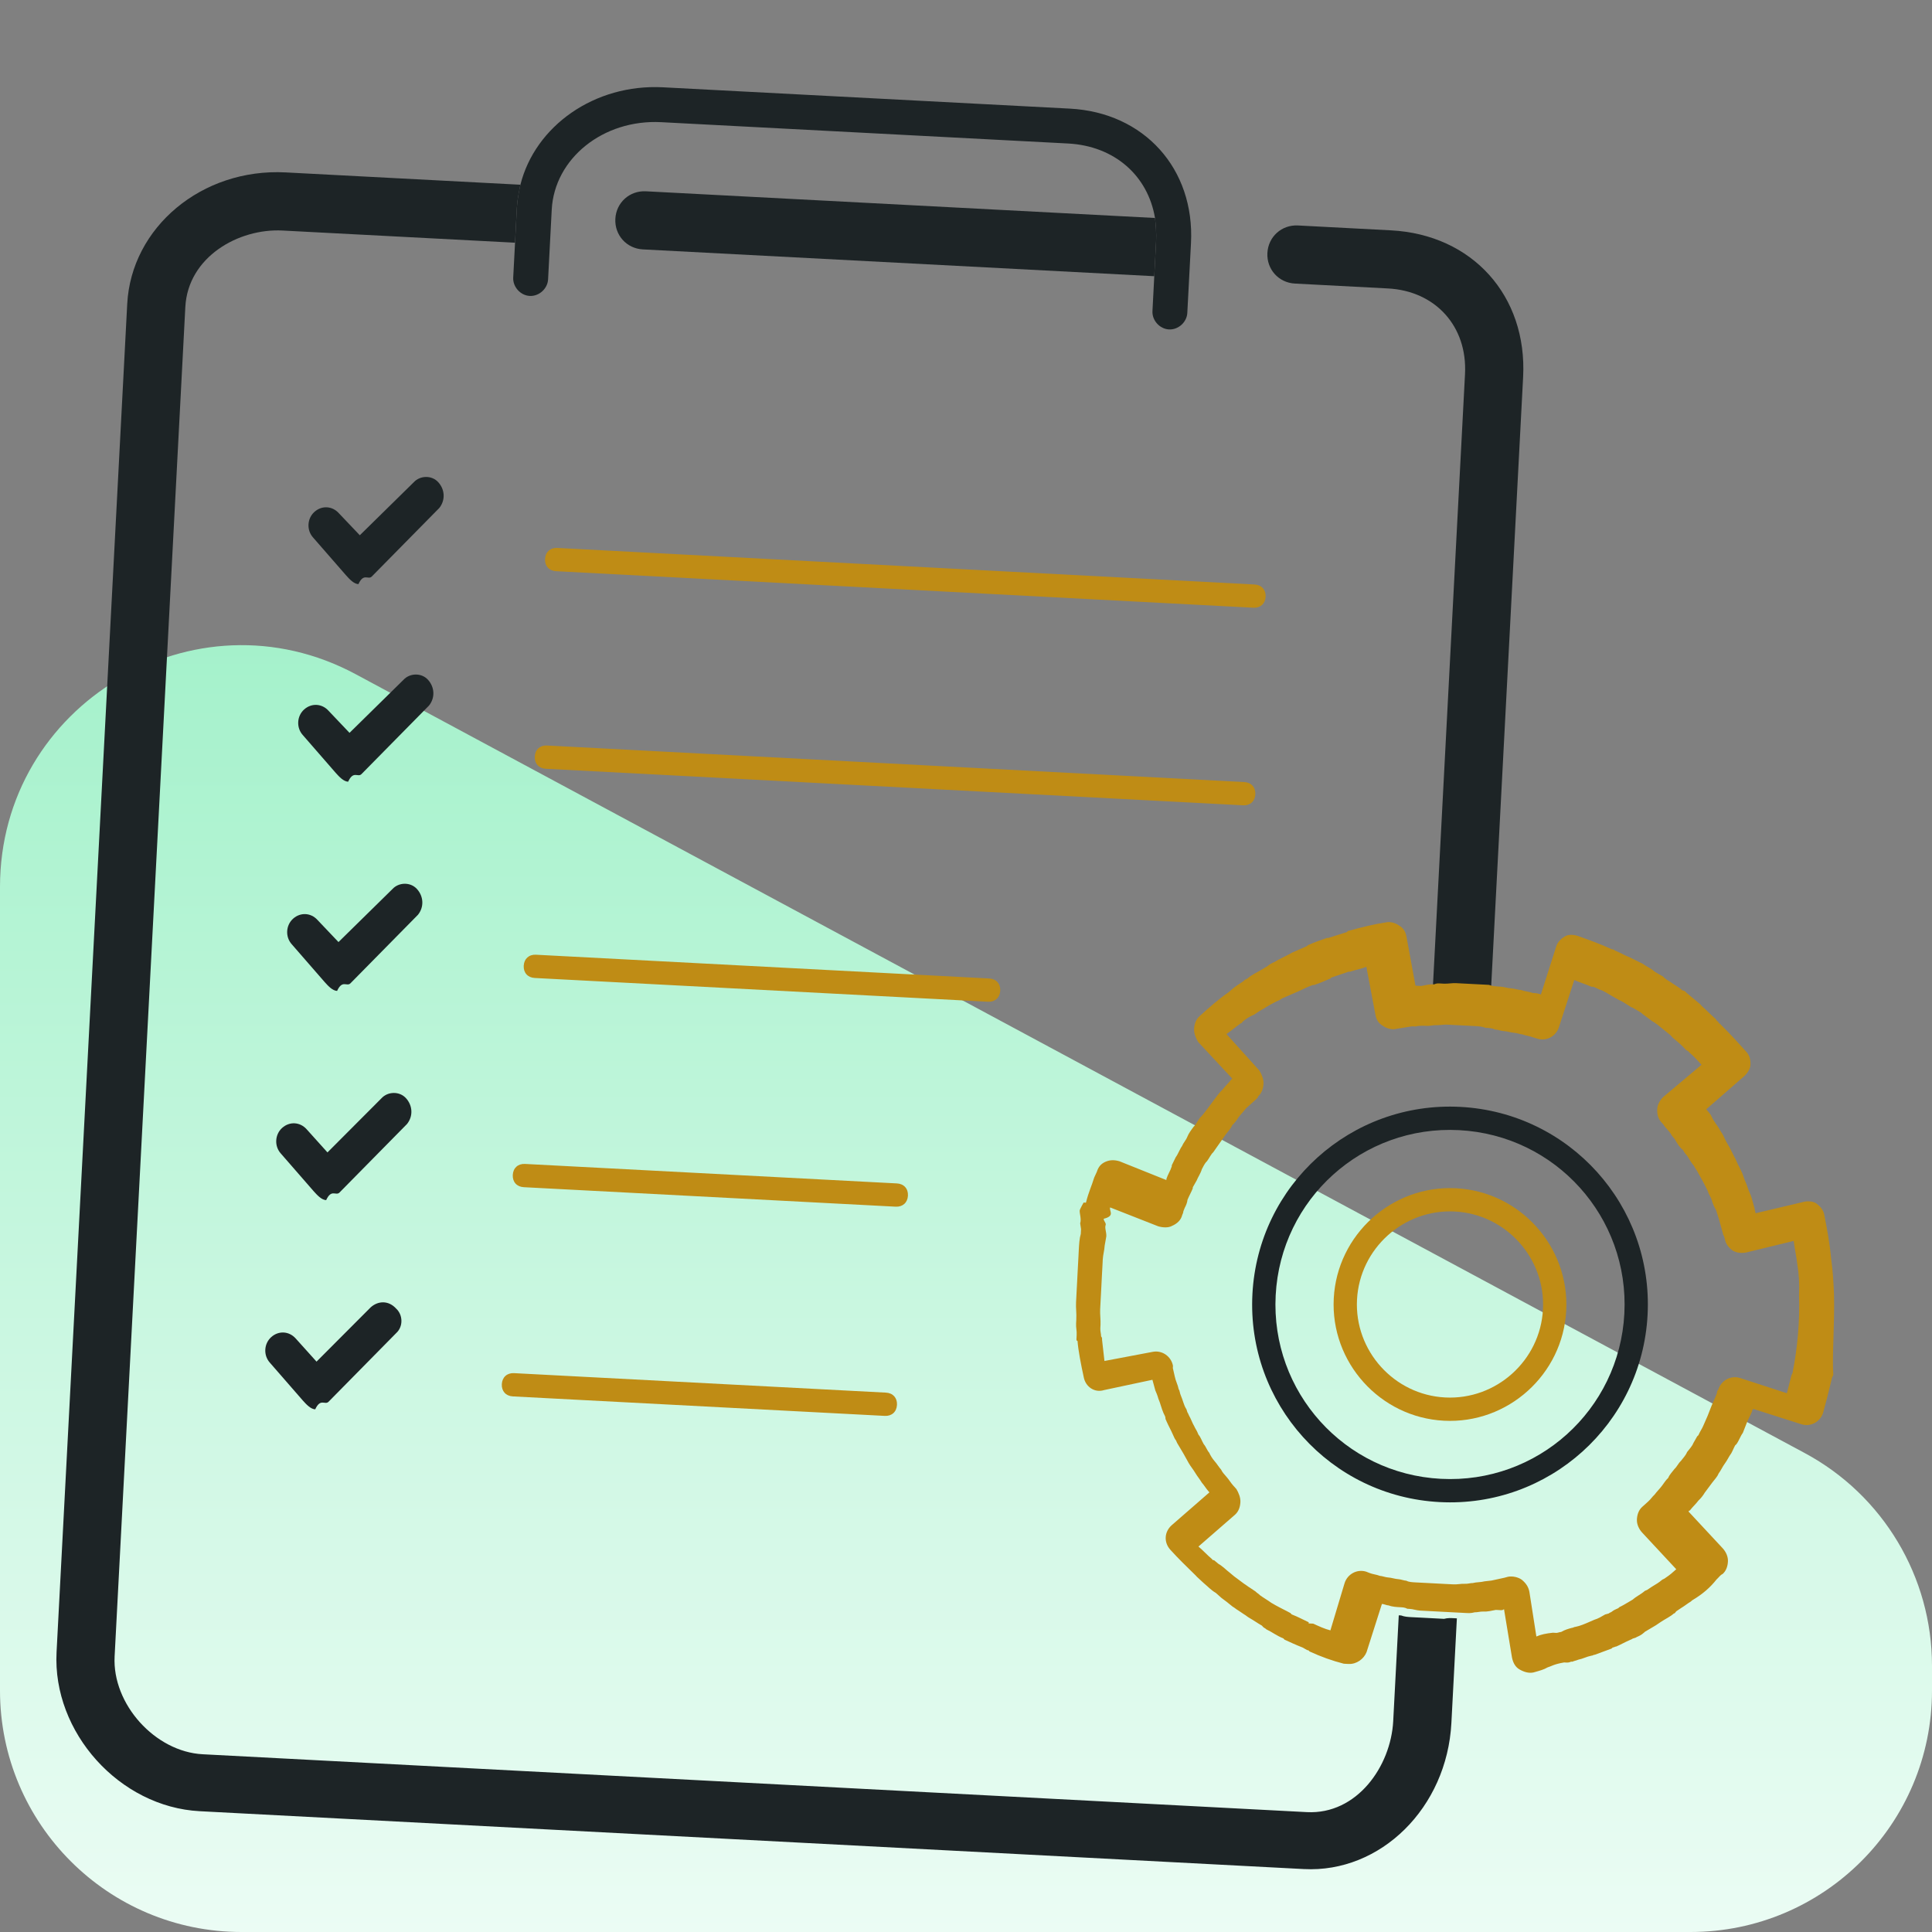 <svg width="80" height="80" viewBox="0 0 80 80" fill="none" xmlns="http://www.w3.org/2000/svg">
<rect x="0" y="0" width="80" height="80" fill="#808080" stroke="none"/>
<path d="M0 36.728C0 29.165 8.072 24.339 14.734 27.92L74.734 60.17C77.977 61.913 80 65.296 80 68.978V70C80 75.523 75.523 80 70 80H10C4.477 80 0 75.523 0 70V36.728Z" fill="url(#paint0_linear_2353_52146)"/>
<path d="M59.794 67.033C59.505 67.018 59.217 67.003 58.88 66.985C58.735 66.978 58.591 66.97 58.447 66.963C58.302 66.955 58.158 66.947 58.016 66.892C57.968 66.889 57.92 66.887 57.92 66.887L57.69 71.266C57.592 73.143 56.184 75.144 54.114 75.036L8.394 72.64C6.421 72.537 4.642 70.561 4.746 68.588L7.674 12.713C7.782 10.643 9.872 9.45 11.701 9.546L21.326 10.05L21.402 8.606C21.419 8.27 21.483 7.983 21.548 7.649C21.5 7.646 21.5 7.646 21.452 7.644L11.827 7.139C8.362 6.958 5.434 9.41 5.268 12.587L2.342 68.414C2.168 71.734 4.95 74.824 8.27 74.998L53.991 77.394C57.167 77.561 59.915 74.857 60.099 71.344L60.326 67.013C60.278 67.01 60.23 67.008 60.182 67.005C60.085 67 59.941 66.993 59.794 67.033Z" fill="#1D2426"/>
<path d="M47.826 9.026L26.746 7.921C26.072 7.886 25.515 8.387 25.48 9.061C25.445 9.735 25.946 10.292 26.62 10.327L47.796 11.437L47.871 9.993C47.889 9.656 47.859 9.317 47.826 9.026Z" fill="#1D2426"/>
<path d="M59.964 40.789C60.108 40.796 60.205 40.801 60.349 40.809C60.493 40.817 60.59 40.822 60.734 40.829L60.878 40.837C61.023 40.844 61.167 40.852 61.312 40.859C61.456 40.867 61.6 40.875 61.742 40.93L63.069 15.616C63.245 12.247 60.965 9.714 57.596 9.538L53.746 9.336C53.072 9.301 52.515 9.802 52.48 10.476C52.445 11.15 52.946 11.707 53.62 11.742L57.47 11.944C59.443 12.047 60.766 13.516 60.663 15.489L59.336 40.804C59.384 40.807 59.432 40.809 59.48 40.812C59.627 40.771 59.82 40.781 59.964 40.789Z" fill="#1D2426"/>
<path d="M21.327 10.05L21.251 11.494C21.231 11.879 21.55 12.234 21.935 12.254C22.32 12.274 22.674 11.955 22.695 11.57L22.846 8.682C22.957 6.565 24.973 4.933 27.379 5.059L44.224 5.942C46.149 6.043 47.532 7.273 47.826 9.026C47.859 9.317 47.89 9.657 47.872 9.994L47.796 11.438L47.721 12.881C47.7 13.266 48.02 13.621 48.405 13.641C48.79 13.661 49.144 13.342 49.164 12.957L49.316 10.069C49.477 6.989 47.379 4.659 44.299 4.498L27.455 3.615C24.615 3.466 22.159 5.22 21.549 7.649C21.486 7.935 21.42 8.27 21.402 8.606L21.327 10.05Z" fill="#1D2426"/>
<path d="M75.942 53.595C75.92 53.111 75.897 52.627 75.826 52.141C75.765 51.462 75.651 50.877 75.537 50.292C75.499 50.097 75.362 49.945 75.222 49.841C75.083 49.737 74.842 49.725 74.695 49.765L72.692 50.239C72.695 50.191 72.651 50.092 72.654 50.044C72.613 49.897 72.573 49.75 72.532 49.603C72.492 49.457 72.403 49.307 72.362 49.16C72.322 49.013 72.233 48.864 72.193 48.717C72.152 48.57 72.063 48.421 72.02 48.322C71.932 48.172 71.891 48.026 71.802 47.876C71.759 47.777 71.671 47.628 71.628 47.529C71.539 47.38 71.45 47.23 71.364 47.033C71.321 46.934 71.23 46.833 71.187 46.734C71.098 46.584 70.961 46.433 70.875 46.235C70.832 46.136 70.741 46.035 70.695 45.984C70.695 45.984 70.695 45.984 70.65 45.934L72.217 44.568C72.369 44.431 72.475 44.244 72.483 44.099C72.493 43.907 72.455 43.712 72.318 43.56C71.999 43.205 71.634 42.8 71.267 42.443L71.221 42.392C71.173 42.39 71.175 42.342 71.13 42.291C71.082 42.289 71.084 42.24 71.039 42.19C70.854 42.035 70.671 41.833 70.486 41.678L70.395 41.577C70.21 41.423 70.025 41.268 69.84 41.114C69.795 41.063 69.749 41.012 69.653 41.007L69.607 40.957C69.468 40.853 69.281 40.746 69.141 40.643C69.047 40.59 68.954 40.536 68.862 40.435L68.675 40.329C68.581 40.276 68.488 40.222 68.442 40.172C68.303 40.068 68.161 40.012 68.022 39.908L67.692 39.746C67.505 39.64 67.315 39.582 67.127 39.475L66.892 39.367C66.844 39.364 66.846 39.316 66.798 39.313L66.75 39.311C66.279 39.093 65.805 38.923 65.331 38.754C65.141 38.696 64.949 38.686 64.799 38.774C64.65 38.863 64.498 39 64.44 39.19L63.804 41.183C63.711 41.13 63.566 41.123 63.47 41.118C63.328 41.062 63.136 41.052 62.994 40.996C62.849 40.989 62.708 40.933 62.563 40.925C62.419 40.918 62.277 40.862 62.133 40.855L62.084 40.852C61.94 40.844 61.796 40.837 61.654 40.781C61.509 40.773 61.365 40.766 61.221 40.758L61.076 40.751C60.932 40.743 60.836 40.738 60.691 40.731C60.547 40.723 60.451 40.718 60.306 40.711C60.114 40.7 59.967 40.741 59.774 40.731C59.726 40.728 59.678 40.726 59.63 40.723C59.534 40.718 59.486 40.716 59.387 40.759C59.194 40.749 59.047 40.789 58.852 40.827L58.756 40.822C58.708 40.82 58.66 40.817 58.612 40.815L58.236 38.768C58.198 38.573 58.11 38.424 57.922 38.317C57.783 38.214 57.545 38.153 57.398 38.193C56.912 38.264 56.423 38.384 55.835 38.546C55.835 38.546 55.787 38.543 55.785 38.591C55.539 38.675 55.245 38.756 54.999 38.84C54.999 38.84 54.999 38.84 54.951 38.837C54.706 38.921 54.46 39.005 54.163 39.134L54.113 39.179C53.915 39.266 53.718 39.352 53.52 39.438L53.272 39.57C53.173 39.613 53.024 39.702 52.925 39.745L52.776 39.833C52.677 39.876 52.578 39.919 52.477 40.011L52.178 40.188C52.029 40.277 51.831 40.363 51.679 40.5C51.628 40.545 51.58 40.543 51.53 40.588L51.479 40.634C51.279 40.768 51.129 40.857 50.927 41.039L50.876 41.085C50.425 41.399 50.071 41.718 49.666 42.083C49.514 42.22 49.456 42.41 49.445 42.602C49.435 42.795 49.522 42.993 49.61 43.142L51.026 44.664L50.976 44.71C50.872 44.849 50.72 44.986 50.616 45.125C50.515 45.216 50.411 45.356 50.307 45.495C50.203 45.634 50.1 45.774 49.996 45.913C49.892 46.052 49.788 46.192 49.687 46.283C49.583 46.422 49.527 46.564 49.426 46.655C49.322 46.795 49.218 46.934 49.163 47.076C49.107 47.218 49.006 47.309 48.95 47.451C48.846 47.59 48.788 47.78 48.684 47.919C48.631 48.013 48.575 48.155 48.522 48.249L48.52 48.297C48.461 48.487 48.358 48.626 48.299 48.816C48.299 48.816 48.299 48.816 48.297 48.864L46.359 48.087C46.169 48.029 45.976 48.019 45.779 48.105C45.581 48.191 45.477 48.33 45.419 48.52L45.31 48.756C45.194 49.136 45.088 49.323 44.966 49.8L44.87 49.795C44.87 49.795 44.71 50.076 44.708 50.124C44.7 50.268 44.786 50.466 44.728 50.656L44.764 50.899C44.761 50.947 44.759 50.995 44.756 51.043L44.754 51.092C44.696 51.282 44.683 51.522 44.67 51.763L44.658 52.003C44.65 52.148 44.642 52.292 44.635 52.437L44.627 52.581C44.622 52.677 44.617 52.773 44.612 52.87C44.607 52.966 44.605 53.014 44.6 53.11L44.592 53.255C44.584 53.399 44.574 53.592 44.567 53.736L44.557 53.928C44.544 54.169 44.582 54.364 44.567 54.653L44.559 54.797C44.549 54.99 44.593 55.089 44.582 55.281L44.575 55.425C44.572 55.474 44.57 55.522 44.618 55.524C44.646 55.912 44.76 56.497 44.877 57.034C44.953 57.424 45.325 57.685 45.718 57.56L47.719 57.134C47.759 57.281 47.8 57.428 47.84 57.575C47.883 57.674 47.926 57.773 47.967 57.92C48.053 58.117 48.091 58.312 48.177 58.51C48.221 58.608 48.266 58.659 48.261 58.755L48.304 58.854C48.39 59.052 48.479 59.201 48.565 59.399C48.608 59.498 48.651 59.596 48.697 59.647L48.74 59.746C48.829 59.895 48.917 60.044 49.006 60.194C49.095 60.343 49.138 60.442 49.227 60.592C49.315 60.741 49.406 60.842 49.495 60.992C49.584 61.141 49.675 61.242 49.764 61.392C49.855 61.493 49.944 61.643 50.035 61.744C50.035 61.744 50.035 61.744 50.08 61.795L48.513 63.16C48.209 63.434 48.186 63.867 48.46 64.171C48.779 64.525 49.146 64.882 49.514 65.24L49.559 65.29L49.836 65.546C50.02 65.7 50.157 65.852 50.345 65.959L50.575 66.164C50.715 66.268 50.854 66.371 51.039 66.526C51.133 66.579 51.178 66.63 51.272 66.683L51.505 66.84C51.599 66.893 51.644 66.944 51.738 66.997C51.925 67.103 52.065 67.207 52.252 67.313L52.298 67.364C52.344 67.415 52.392 67.417 52.437 67.468C52.673 67.577 52.858 67.731 53.142 67.843L53.187 67.893C53.423 68.002 53.658 68.111 53.942 68.222L54.13 68.329C54.178 68.331 54.178 68.331 54.223 68.382C54.694 68.6 55.168 68.769 55.644 68.891C55.692 68.893 55.741 68.896 55.837 68.901C56.174 68.918 56.475 68.693 56.587 68.409L57.222 66.416C57.318 66.421 57.412 66.474 57.508 66.479C57.65 66.535 57.842 66.545 57.987 66.552C58.083 66.557 58.179 66.562 58.273 66.615C58.321 66.618 58.369 66.621 58.369 66.621C58.514 66.628 58.656 66.684 58.8 66.691C58.944 66.699 59.089 66.707 59.233 66.714C59.522 66.729 59.811 66.744 60.147 66.762C60.292 66.769 60.388 66.775 60.532 66.782C60.581 66.785 60.629 66.787 60.677 66.79C60.821 66.797 60.917 66.802 61.064 66.762C61.161 66.767 61.307 66.726 61.404 66.731C61.596 66.741 61.743 66.701 61.938 66.663L61.986 66.665C62.035 66.668 62.083 66.67 62.131 66.673C62.179 66.675 62.227 66.678 62.278 66.632L62.607 68.628C62.645 68.823 62.732 69.021 62.919 69.127C63.106 69.234 63.297 69.292 63.492 69.254C63.785 69.172 63.932 69.132 64.082 69.043C64.228 69.003 64.33 68.912 64.768 68.838L64.816 68.841C64.912 68.846 64.96 68.848 65.059 68.805L65.107 68.808C65.206 68.764 65.254 68.767 65.353 68.724C65.548 68.686 65.698 68.597 65.893 68.559C65.941 68.562 65.991 68.516 66.04 68.519C66.285 68.435 66.483 68.349 66.728 68.265L66.779 68.219C66.827 68.222 66.878 68.176 66.926 68.179C67.124 68.093 67.273 68.004 67.471 67.918L67.569 67.875C67.62 67.829 67.716 67.834 67.767 67.789C67.866 67.746 67.964 67.703 68.066 67.611L68.116 67.566C68.266 67.477 68.415 67.388 68.565 67.3L68.765 67.165C68.965 67.031 69.162 66.945 69.314 66.808C69.362 66.811 69.365 66.762 69.415 66.717L69.616 66.582C69.765 66.494 69.866 66.403 70.016 66.314L70.066 66.268C70.515 66.002 70.819 65.729 71.077 65.404C71.178 65.313 71.231 65.219 71.33 65.176C71.482 65.04 71.54 64.85 71.55 64.657C71.56 64.465 71.474 64.267 71.337 64.115L69.921 62.593C69.921 62.593 69.924 62.545 69.972 62.547C70.076 62.408 70.228 62.271 70.331 62.132C70.433 62.041 70.537 61.901 70.59 61.808C70.694 61.668 70.797 61.529 70.901 61.39C71.005 61.25 71.106 61.159 71.162 61.017C71.266 60.878 71.322 60.736 71.425 60.597C71.529 60.457 71.585 60.316 71.689 60.176C71.742 60.083 71.797 59.941 71.851 59.847L71.901 59.801C72.005 59.662 72.063 59.472 72.167 59.333C72.223 59.191 72.279 59.049 72.334 58.907C72.39 58.765 72.496 58.578 72.552 58.436C72.555 58.388 72.555 58.388 72.605 58.342L74.599 58.977C74.979 59.094 75.376 58.873 75.493 58.493C75.612 58.065 75.733 57.589 75.857 57.065C75.86 57.017 75.91 56.971 75.913 56.923C75.857 56.148 75.971 54.899 75.942 53.595ZM71.095 57.684L71.04 57.826C70.984 57.968 70.931 58.061 70.875 58.203C70.819 58.345 70.764 58.487 70.708 58.629C70.652 58.771 70.599 58.864 70.543 59.006C70.488 59.148 70.384 59.288 70.328 59.429L70.278 59.475C70.225 59.569 70.171 59.662 70.118 59.756C70.062 59.898 69.961 59.989 69.857 60.129C69.802 60.27 69.7 60.362 69.597 60.501C69.495 60.592 69.439 60.734 69.338 60.825C69.234 60.965 69.133 61.056 69.077 61.198C68.976 61.289 68.923 61.383 68.819 61.522C68.715 61.661 68.614 61.752 68.51 61.892C68.409 61.983 68.356 62.077 68.254 62.168C68.204 62.214 68.153 62.259 68.103 62.305C68.052 62.35 68.052 62.35 68.001 62.396C67.849 62.533 67.791 62.723 67.781 62.915C67.771 63.108 67.857 63.305 67.994 63.457L69.41 64.979C69.258 65.116 69.157 65.207 68.957 65.341C68.906 65.387 68.858 65.385 68.807 65.43C68.706 65.521 68.557 65.61 68.407 65.699L68.207 65.833L68.108 65.876C67.956 66.013 67.759 66.099 67.607 66.236L67.457 66.325C67.308 66.413 67.159 66.502 67.06 66.545L67.009 66.591C66.91 66.634 66.812 66.677 66.761 66.722C66.71 66.768 66.662 66.766 66.612 66.811L66.465 66.852C66.315 66.94 66.166 67.029 66.019 67.07L65.821 67.156C65.624 67.242 65.426 67.328 65.231 67.366C65.183 67.364 65.132 67.409 65.084 67.407C64.937 67.447 64.79 67.488 64.641 67.577C64.593 67.574 64.494 67.617 64.446 67.615C64.398 67.612 64.35 67.61 64.302 67.607C64.01 67.64 63.815 67.678 63.618 67.764L63.329 65.915C63.291 65.72 63.202 65.571 63.017 65.416C62.878 65.312 62.639 65.252 62.444 65.29L62.298 65.33C62.103 65.368 61.956 65.409 61.761 65.447L61.469 65.48C61.322 65.521 61.13 65.51 60.983 65.551C60.887 65.546 60.788 65.589 60.644 65.582C60.499 65.574 60.352 65.615 60.16 65.604C60.064 65.599 59.919 65.592 59.823 65.587C59.534 65.572 59.294 65.559 59.005 65.544C58.86 65.536 58.764 65.531 58.62 65.524C58.475 65.516 58.331 65.509 58.237 65.455C58.141 65.45 57.999 65.395 57.903 65.39C57.759 65.382 57.617 65.326 57.472 65.319C57.376 65.314 57.234 65.258 57.138 65.253C56.996 65.197 56.852 65.19 56.71 65.134L56.568 65.078C56.188 64.962 55.79 65.182 55.674 65.562L55.089 67.51C54.851 67.45 54.616 67.341 54.38 67.232L54.332 67.229L54.284 67.227C54.236 67.224 54.236 67.224 54.188 67.222L54.19 67.174C53.954 67.065 53.767 66.958 53.483 66.847L53.438 66.796C53.25 66.69 53.015 66.581 52.827 66.475L52.64 66.368C52.5 66.265 52.313 66.158 52.173 66.055C52.128 66.004 52.034 65.951 51.989 65.9L51.755 65.743C51.662 65.69 51.616 65.639 51.523 65.586C51.383 65.482 51.244 65.378 51.105 65.275L50.919 65.12C50.78 65.016 50.643 64.864 50.456 64.758L50.271 64.604C50.271 64.604 50.271 64.604 50.223 64.601L50.177 64.55C49.992 64.396 49.81 64.193 49.625 64.039L51.142 62.719C51.294 62.582 51.352 62.392 51.362 62.2C51.372 62.007 51.286 61.809 51.197 61.66L51.152 61.609C51.106 61.559 51.106 61.559 51.061 61.508C50.969 61.407 50.881 61.257 50.789 61.156C50.698 61.055 50.607 60.953 50.564 60.855C50.473 60.753 50.384 60.604 50.293 60.503C50.202 60.401 50.113 60.252 50.07 60.153C49.979 60.052 49.938 59.905 49.847 59.804C49.758 59.654 49.718 59.507 49.626 59.406L49.583 59.307C49.54 59.209 49.495 59.158 49.452 59.059C49.363 58.91 49.322 58.763 49.234 58.613L49.191 58.515C49.145 58.464 49.15 58.368 49.104 58.317C49.016 58.168 48.978 57.973 48.892 57.775C48.848 57.676 48.853 57.58 48.808 57.529C48.77 57.334 48.681 57.185 48.643 56.99L48.565 56.648C48.565 56.648 48.567 56.6 48.57 56.552C48.493 56.162 48.121 55.901 47.731 55.977L45.733 56.355C45.7 56.063 45.667 55.772 45.634 55.481C45.636 55.433 45.639 55.385 45.593 55.334C45.598 55.238 45.555 55.139 45.563 54.995L45.57 54.85C45.58 54.658 45.545 54.414 45.555 54.222L45.565 54.029C45.572 53.885 45.58 53.741 45.588 53.596L45.598 53.404C45.6 53.356 45.605 53.26 45.608 53.211C45.613 53.115 45.618 53.019 45.62 52.971L45.63 52.778C45.638 52.634 45.646 52.489 45.651 52.393L45.663 52.153C45.673 51.96 45.732 51.77 45.742 51.578L45.81 51.195C45.82 51.003 45.731 50.853 45.787 50.711C45.792 50.615 45.698 50.562 45.703 50.466C46.192 50.346 45.914 50.139 45.969 49.997L47.955 50.777C48.145 50.835 48.386 50.847 48.535 50.759C48.733 50.673 48.885 50.536 48.943 50.346C48.946 50.298 48.996 50.252 49.001 50.156L49.057 50.014C49.11 49.92 49.166 49.778 49.171 49.682C49.227 49.54 49.333 49.353 49.389 49.211L49.391 49.163C49.444 49.069 49.498 48.975 49.551 48.882C49.606 48.74 49.71 48.6 49.768 48.41C49.822 48.317 49.877 48.175 49.978 48.084C50.082 47.944 50.138 47.803 50.239 47.711C50.343 47.572 50.396 47.478 50.5 47.339C50.604 47.2 50.657 47.106 50.761 46.967C50.865 46.827 50.966 46.736 51.022 46.594C51.123 46.503 51.227 46.364 51.28 46.27C51.384 46.13 51.485 46.039 51.589 45.9C51.69 45.809 51.741 45.763 51.842 45.672L51.994 45.535C52.045 45.489 52.096 45.444 52.098 45.396C52.25 45.259 52.308 45.069 52.318 44.876C52.328 44.684 52.242 44.486 52.154 44.337L50.785 42.818C50.985 42.683 51.188 42.501 51.388 42.367C51.388 42.367 51.436 42.369 51.439 42.321C51.591 42.184 51.74 42.095 51.938 42.009L52.138 41.875C52.287 41.786 52.437 41.698 52.586 41.609L52.834 41.477C52.933 41.434 53.032 41.391 53.082 41.345L53.28 41.259C53.379 41.216 53.477 41.173 53.576 41.13L53.774 41.044C53.971 40.958 54.121 40.869 54.367 40.785L54.415 40.788C54.66 40.704 54.858 40.618 55.055 40.532C55.055 40.532 55.103 40.534 55.106 40.486C55.352 40.403 55.597 40.319 55.843 40.235L55.891 40.238C56.137 40.154 56.38 40.119 56.578 40.032L56.956 42.031C56.993 42.226 57.082 42.375 57.27 42.482C57.409 42.586 57.647 42.646 57.794 42.606L58.475 42.497C58.523 42.499 58.572 42.502 58.62 42.504C58.767 42.464 58.959 42.474 59.103 42.481C59.2 42.486 59.347 42.446 59.443 42.451C59.587 42.458 59.782 42.42 59.927 42.428C60.023 42.433 60.167 42.441 60.264 42.446C60.36 42.451 60.504 42.458 60.6 42.463L60.697 42.468C60.841 42.476 60.937 42.481 61.082 42.488C61.226 42.496 61.37 42.504 61.512 42.559C61.657 42.567 61.801 42.574 61.895 42.628C62.039 42.635 62.133 42.688 62.277 42.696C62.422 42.703 62.564 42.759 62.708 42.767C62.804 42.772 62.946 42.827 63.042 42.833C63.184 42.888 63.329 42.896 63.47 42.951L63.66 43.01C64.04 43.126 64.438 42.906 64.554 42.526L65.187 40.58C65.423 40.689 65.661 40.75 65.897 40.859L65.945 40.861L65.993 40.864L66.228 40.973C66.418 41.031 66.558 41.135 66.745 41.241L67.026 41.401C67.168 41.456 67.308 41.56 67.401 41.613C67.495 41.666 67.541 41.717 67.589 41.719L67.776 41.826C67.87 41.879 67.964 41.932 68.009 41.983C68.149 42.087 68.288 42.191 68.427 42.294L68.521 42.347C68.567 42.398 68.615 42.401 68.66 42.451C68.845 42.606 68.985 42.71 69.17 42.864L69.261 42.965C69.446 43.12 69.631 43.274 69.767 43.426L69.813 43.477L69.907 43.53L69.952 43.581C70.137 43.735 70.32 43.938 70.457 44.09L68.891 45.407C68.74 45.544 68.633 45.731 68.623 45.924C68.613 46.117 68.651 46.312 68.788 46.464L68.879 46.565C68.968 46.714 69.107 46.818 69.196 46.967C69.239 47.066 69.333 47.119 69.376 47.218C69.464 47.368 69.553 47.517 69.692 47.621C69.736 47.72 69.827 47.821 69.872 47.871C69.961 48.021 70.05 48.17 70.141 48.272C70.184 48.37 70.275 48.472 70.318 48.571C70.407 48.72 70.45 48.819 70.539 48.968C70.582 49.067 70.671 49.216 70.714 49.315C70.754 49.462 70.845 49.563 70.886 49.71C70.927 49.857 70.969 49.956 71.058 50.105C71.099 50.252 71.142 50.351 71.182 50.498C71.223 50.645 71.263 50.792 71.304 50.939L71.345 51.086C71.342 51.134 71.388 51.184 71.388 51.184L71.428 51.331C71.466 51.526 71.603 51.678 71.743 51.782C71.93 51.888 72.123 51.898 72.317 51.86L74.273 51.384C74.306 51.675 74.384 52.017 74.417 52.308C74.491 52.746 74.516 53.182 74.494 53.615C74.532 54.727 74.426 55.832 74.228 56.835C74.226 56.883 74.175 56.928 74.173 56.977C74.112 57.215 74.051 57.453 73.991 57.691L72.045 57.058C71.665 56.942 71.267 57.162 71.151 57.542C71.1 57.588 71.098 57.636 71.095 57.684Z" fill="#BF8C15"/>
<path d="M18.15 19.97C17.877 19.666 17.393 19.689 17.137 19.965L14.899 22.164L14.03 21.25C13.756 20.946 13.323 20.923 13.019 21.197C12.715 21.47 12.69 21.952 12.963 22.256L14.329 23.823C14.466 23.975 14.648 24.178 14.841 24.188C15.058 23.717 15.236 24.015 15.388 23.879L18.191 21.034C18.449 20.709 18.424 20.274 18.15 19.97Z" fill="#1D2426"/>
<path d="M51.951 24.203L23.075 22.689C22.786 22.674 22.584 22.857 22.569 23.145C22.553 23.434 22.736 23.637 23.025 23.652L51.901 25.165C52.189 25.18 52.392 24.998 52.407 24.709C52.422 24.42 52.24 24.218 51.951 24.203Z" fill="#BF8C15"/>
<path d="M17.725 28.151C17.451 27.847 16.967 27.87 16.711 28.146L14.473 30.346L13.604 29.431C13.33 29.128 12.897 29.105 12.593 29.378C12.289 29.652 12.264 30.133 12.538 30.437L13.903 32.005C14.04 32.157 14.222 32.359 14.415 32.369C14.633 31.898 14.81 32.197 14.962 32.06L17.765 29.215C18.024 28.891 17.998 28.455 17.725 28.151Z" fill="#1D2426"/>
<path d="M51.981 32.89C51.996 32.602 51.814 32.399 51.525 32.384L22.649 30.87C22.36 30.855 22.158 31.038 22.143 31.326C22.128 31.615 22.31 31.818 22.599 31.833L51.475 33.346C51.764 33.361 51.966 33.179 51.981 32.89Z" fill="#BF8C15"/>
<path d="M17.267 36.814C16.994 36.511 16.51 36.533 16.254 36.81L14.016 39.009L13.147 38.094C12.873 37.791 12.44 37.768 12.136 38.041C11.832 38.315 11.807 38.796 12.081 39.1L13.446 40.668C13.583 40.82 13.765 41.022 13.958 41.032C14.176 40.561 14.353 40.86 14.505 40.723L17.308 37.878C17.567 37.554 17.541 37.118 17.267 36.814Z" fill="#1D2426"/>
<path d="M41.418 41.024C41.433 40.735 41.25 40.532 40.962 40.517L22.192 39.533C21.903 39.518 21.701 39.701 21.686 39.99C21.671 40.278 21.853 40.481 22.142 40.496L40.911 41.48C41.2 41.495 41.403 41.312 41.418 41.024Z" fill="#BF8C15"/>
<path d="M16.814 45.477C16.541 45.173 16.057 45.196 15.801 45.472L13.56 47.719L12.694 46.757C12.42 46.453 11.987 46.431 11.683 46.704C11.379 46.978 11.354 47.459 11.627 47.763L12.993 49.331C13.13 49.483 13.312 49.685 13.505 49.695C13.723 49.224 13.9 49.523 14.052 49.386L16.855 46.541C17.113 46.217 17.088 45.781 16.814 45.477Z" fill="#1D2426"/>
<path d="M37.14 49.003L21.739 48.196C21.45 48.181 21.248 48.363 21.233 48.652C21.218 48.941 21.4 49.144 21.689 49.159L37.089 49.966C37.378 49.981 37.581 49.798 37.596 49.51C37.611 49.221 37.428 49.018 37.14 49.003Z" fill="#BF8C15"/>
<path d="M15.348 54.135L13.107 56.382L12.241 55.42C11.967 55.116 11.534 55.093 11.23 55.367C10.926 55.641 10.901 56.122 11.175 56.426L12.54 57.993C12.677 58.145 12.86 58.348 13.052 58.358C13.27 57.887 13.447 58.186 13.599 58.049L16.402 55.204C16.706 54.93 16.683 54.446 16.407 54.19C16.088 53.836 15.652 53.861 15.348 54.135Z" fill="#1D2426"/>
<path d="M36.687 57.666L21.286 56.859C20.997 56.844 20.795 57.026 20.779 57.315C20.764 57.604 20.947 57.807 21.235 57.822L36.636 58.629C36.925 58.644 37.127 58.462 37.142 58.173C37.158 57.884 36.975 57.681 36.687 57.666Z" fill="#BF8C15"/>
<path d="M60.293 49.203C57.646 49.065 55.367 51.117 55.228 53.764C55.09 56.411 57.142 58.69 59.789 58.829C62.436 58.968 64.715 56.915 64.854 54.268C64.992 51.621 62.94 49.342 60.293 49.203ZM59.839 57.866C57.722 57.755 56.08 55.932 56.191 53.814C56.302 51.697 58.125 50.055 60.243 50.166C62.36 50.277 64.002 52.1 63.891 54.218C63.78 56.335 61.957 57.977 59.839 57.866Z" fill="#BF8C15"/>
<path d="M60.471 45.834C55.947 45.597 52.097 49.063 51.86 53.587C51.623 58.111 55.089 61.961 59.613 62.198C64.137 62.435 67.986 58.969 68.223 54.445C68.46 49.921 64.995 46.072 60.471 45.834ZM59.663 61.235C55.669 61.026 52.614 57.632 52.823 53.638C53.032 49.643 56.426 46.588 60.42 46.797C64.415 47.006 67.47 50.4 67.261 54.394C67.052 58.389 63.658 61.444 59.663 61.235Z" fill="#1D2426"/>
<defs>
<linearGradient id="paint0_linear_2353_52146" x1="40" y1="20" x2="40" y2="80" gradientUnits="userSpaceOnUse">
<stop stop-color="#9CF0C6"/>
<stop offset="1" stop-color="#EBFCF4"/>
</linearGradient>
</defs>
</svg>
